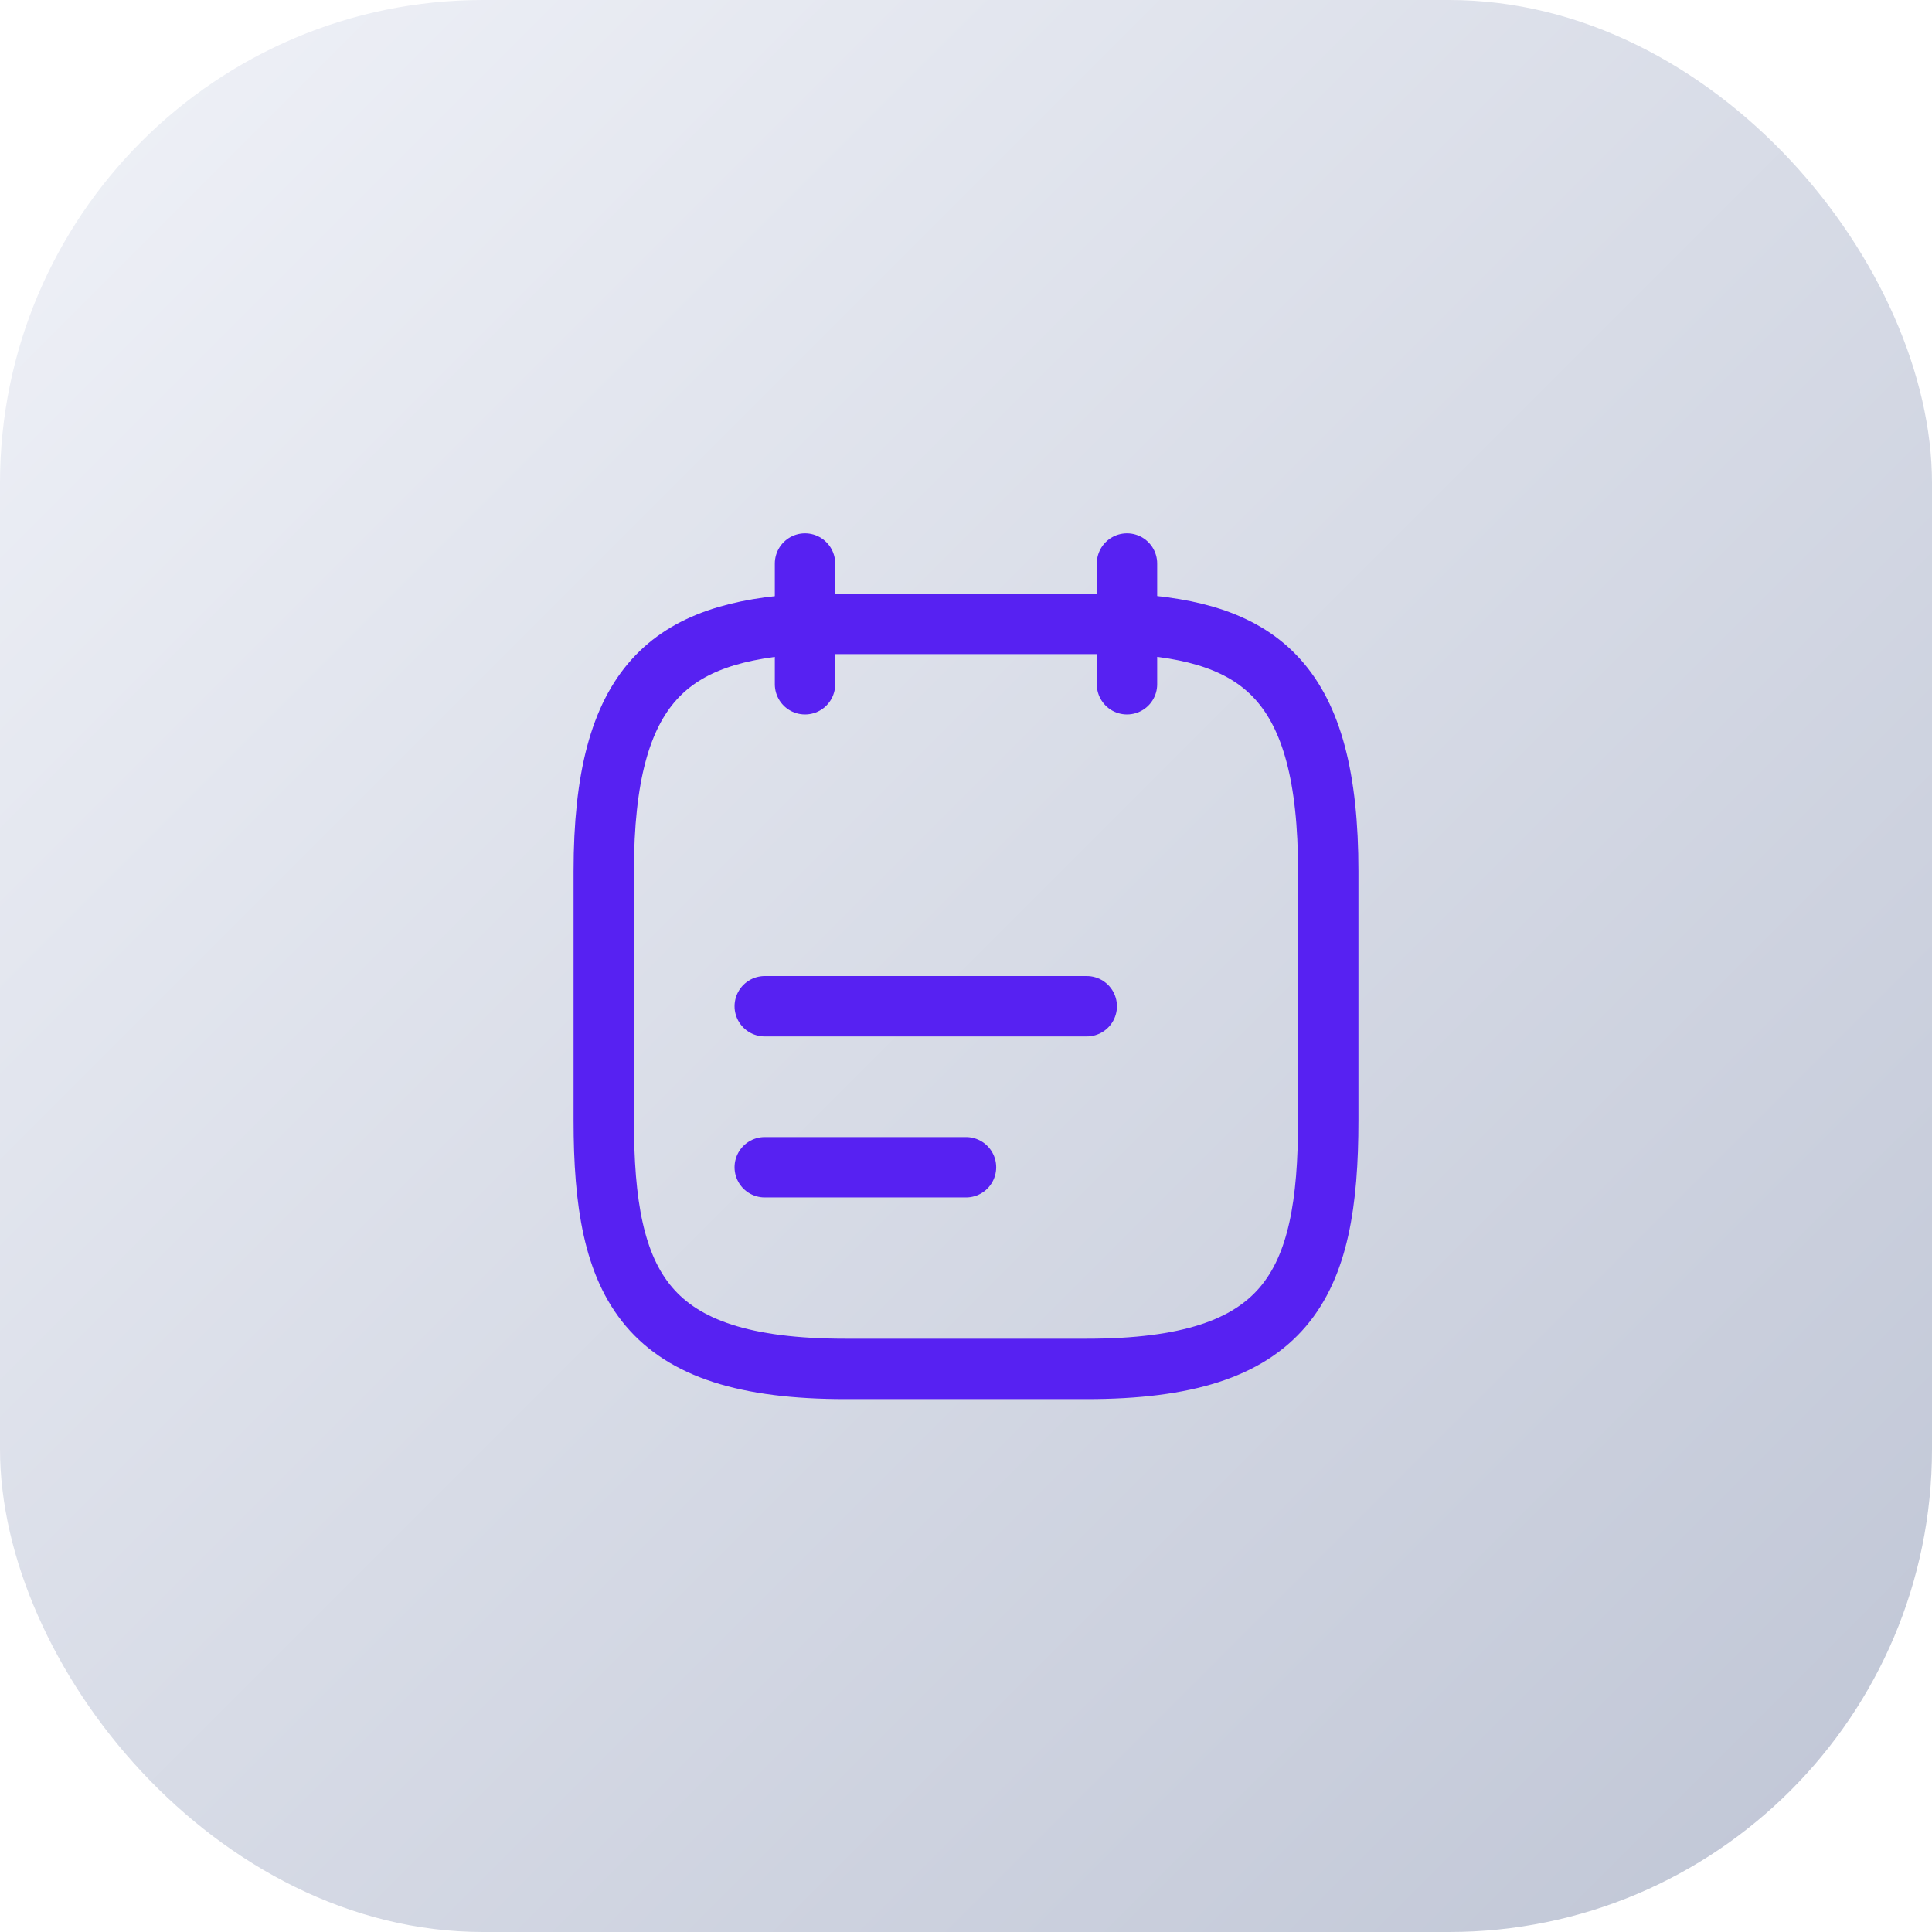 <svg width="64" height="64" viewBox="0 0 64 64" fill="none" xmlns="http://www.w3.org/2000/svg">
<g filter="url(#filter0_b_4197_85479)">
<rect width="64" height="64" rx="16" fill="url(#paint0_linear_4197_85479)"/>
</g>
<path d="M26.667 18.667V22.667" stroke="#5721F2" stroke-width="2" stroke-miterlimit="10" stroke-linecap="round" stroke-linejoin="round"/>
<path d="M37.333 18.667V22.667" stroke="#5721F2" stroke-width="2" stroke-miterlimit="10" stroke-linecap="round" stroke-linejoin="round"/>
<path d="M25.333 33.333H36" stroke="#5721F2" stroke-width="2" stroke-miterlimit="10" stroke-linecap="round" stroke-linejoin="round"/>
<path d="M25.333 38.667H32" stroke="#5721F2" stroke-width="2" stroke-miterlimit="10" stroke-linecap="round" stroke-linejoin="round"/>
<path d="M37.333 20.667C41.773 20.907 44 22.6 44 28.867V37.107C44 42.6 42.667 45.347 36 45.347H28C21.333 45.347 20 42.6 20 37.107V28.867C20 22.6 22.227 20.92 26.667 20.667H37.333Z" stroke="#5721F2" stroke-width="2" stroke-miterlimit="10" stroke-linecap="round" stroke-linejoin="round"/>
<defs>
<filter id="filter0_b_4197_85479" x="-4" y="-4" width="72" height="72" filterUnits="userSpaceOnUse" color-interpolation-filters="sRGB">
<feFlood flood-opacity="0" result="BackgroundImageFix"/>
<feGaussianBlur in="BackgroundImageFix" stdDeviation="2"/>
<feComposite in2="SourceAlpha" operator="in" result="effect1_backgroundBlur_4197_85479"/>
<feBlend mode="normal" in="SourceGraphic" in2="effect1_backgroundBlur_4197_85479" result="shape"/>
</filter>
<linearGradient id="paint0_linear_4197_85479" x1="0" y1="0" x2="64" y2="64" gradientUnits="userSpaceOnUse">
<stop stop-color="#F0F2F8"/>
<stop offset="1" stop-color="#BFC5D5"/>
</linearGradient>
</defs>
</svg>
